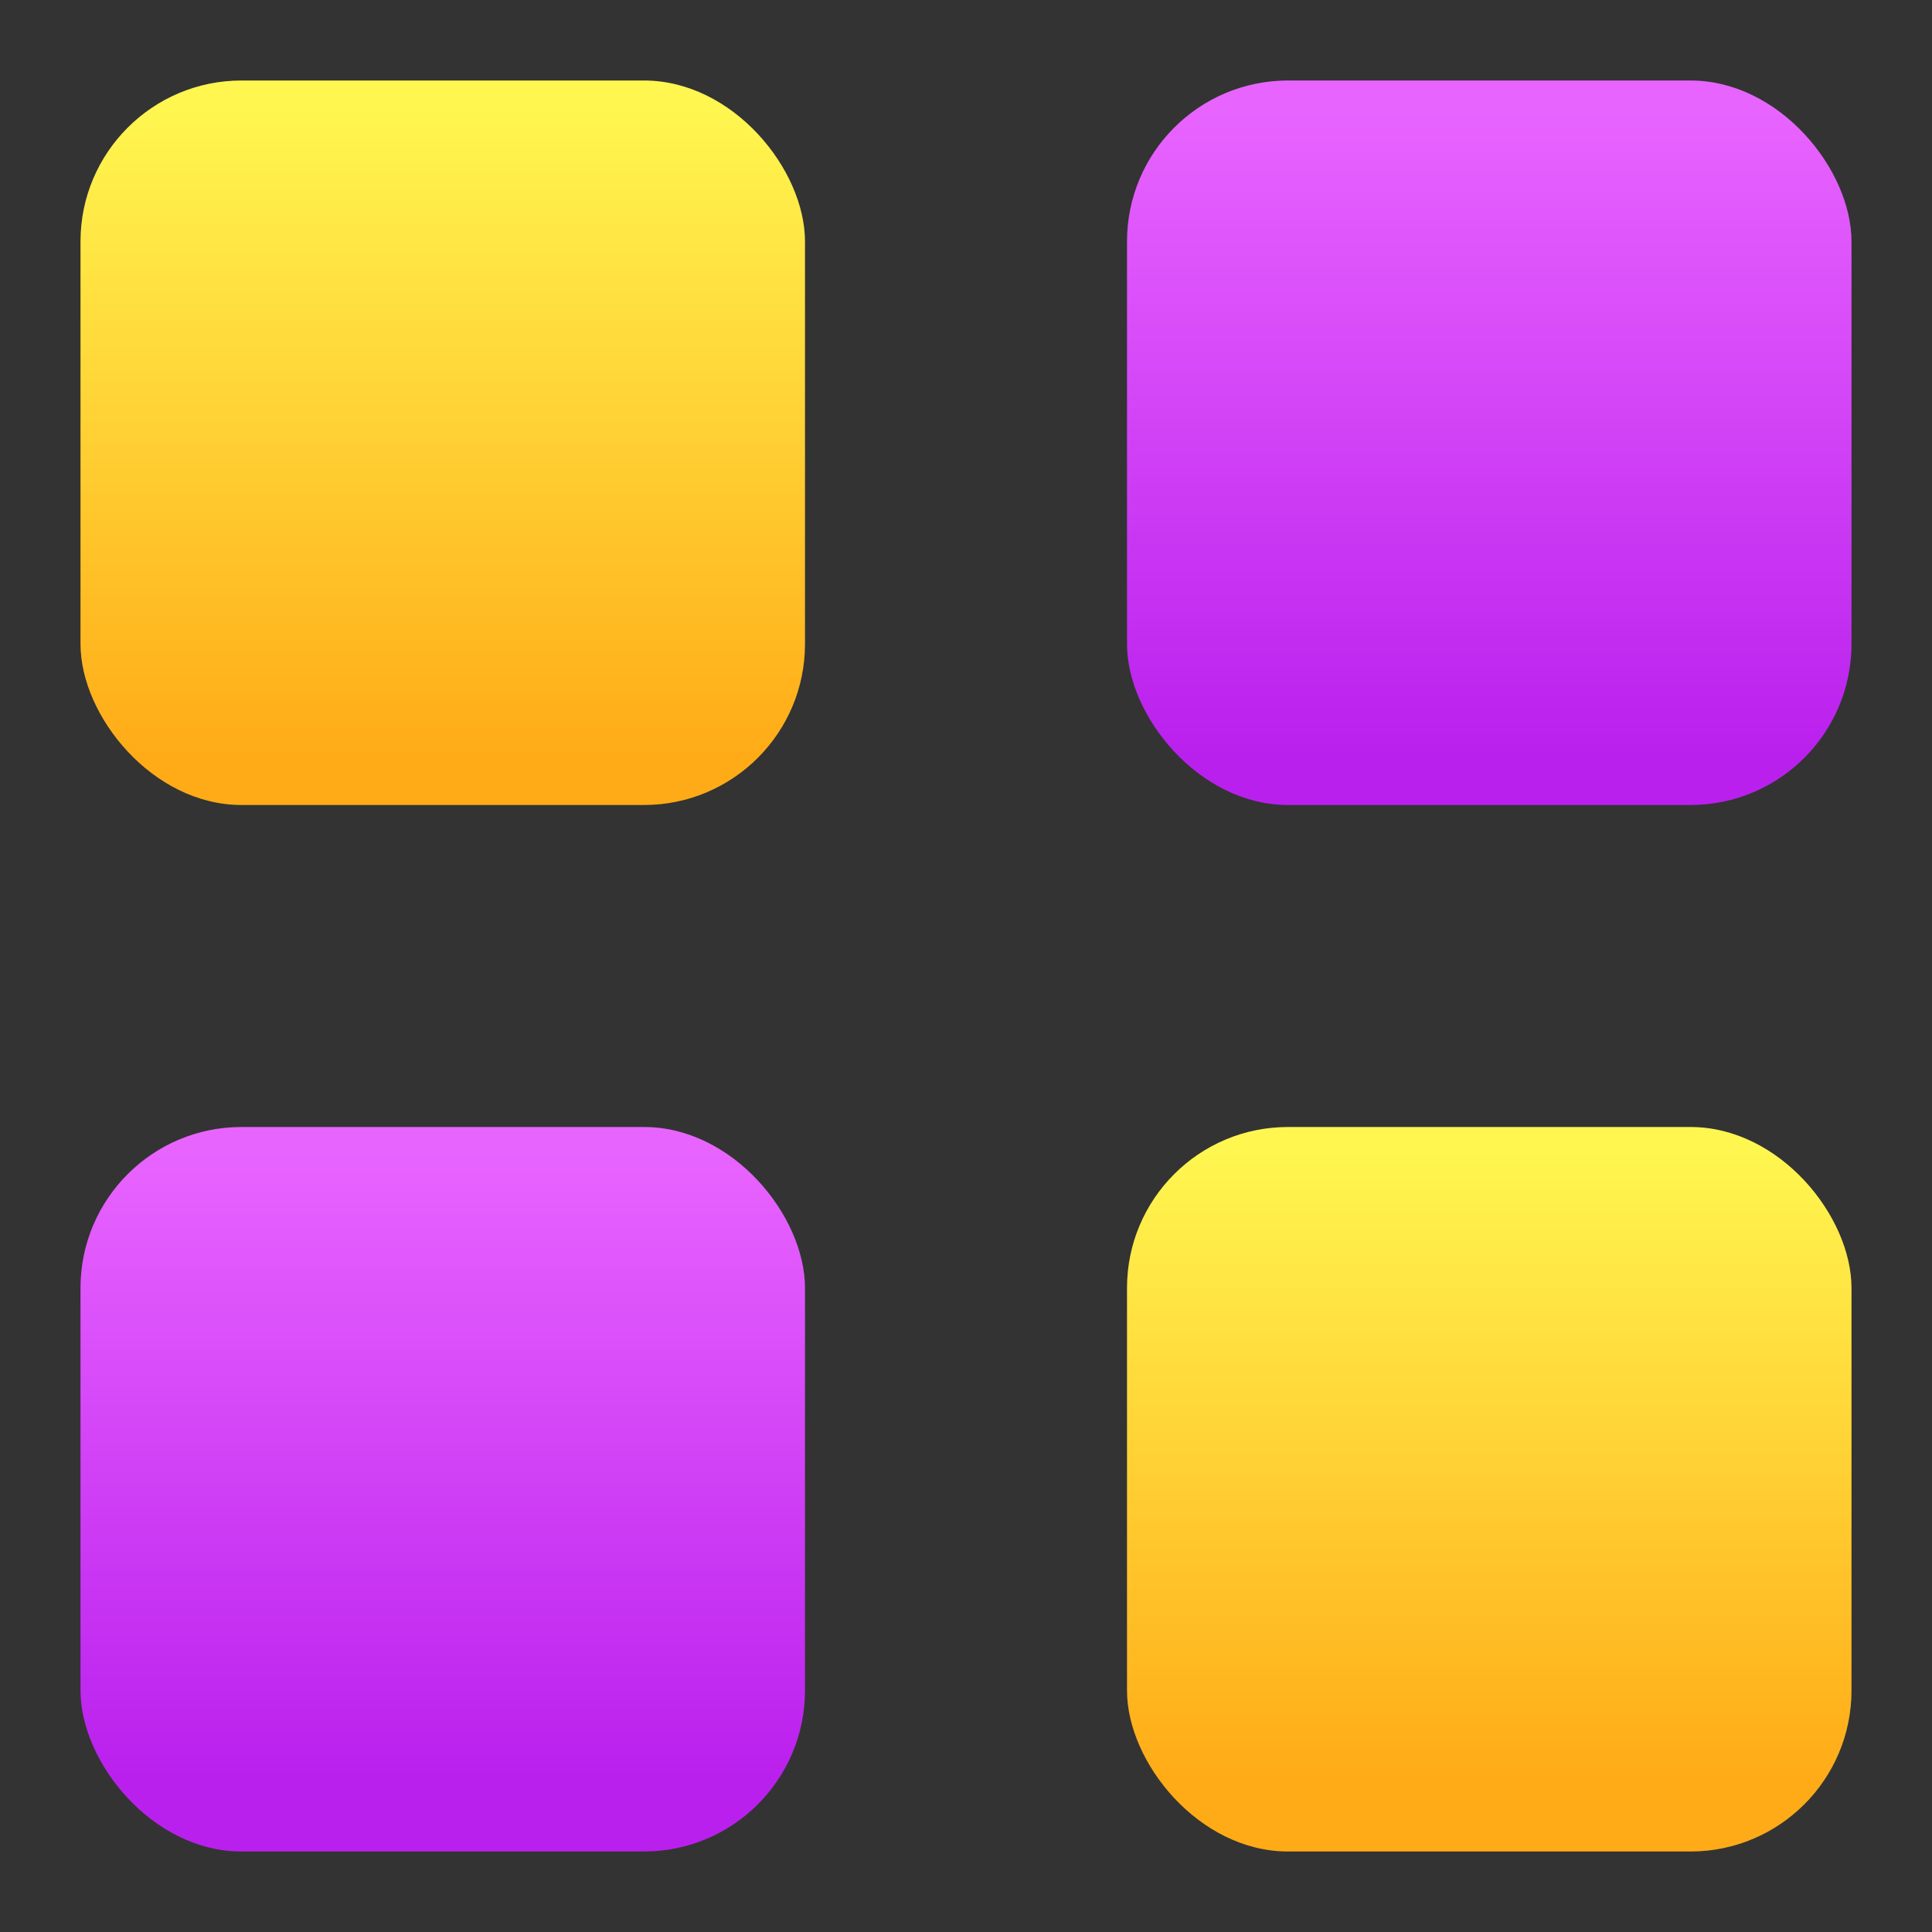 <?xml version="1.0"?><svg id="Icons" viewBox="0 0 24 24" xmlns="http://www.w3.org/2000/svg" xmlns:xlink="http://www.w3.org/1999/xlink"><rect x="0" y="0" width="24" height="24" fill="#333333" stroke="none"/><defs><style>.cls-1{fill:url(#linear-gradient);}.cls-2{fill:url(#linear-gradient-2);}.cls-3{fill:url(#linear-gradient-3);}.cls-4{fill:url(#linear-gradient-4);}</style><linearGradient gradientUnits="userSpaceOnUse" id="linear-gradient" x1="5.5" x2="5.5" y1="1.34" y2="9.414"><stop offset="0" stop-color="#fff650"/><stop offset="1" stop-color="#ffab17"/></linearGradient><linearGradient gradientUnits="userSpaceOnUse" id="linear-gradient-2" x1="18.5" x2="18.5" y1="1.34" y2="9.414"><stop offset="0" stop-color="#e864ff"/><stop offset="1" stop-color="#ba20ed"/></linearGradient><linearGradient id="linear-gradient-3" x1="5.5" x2="5.5" xlink:href="#linear-gradient-2" y1="14.298" y2="22.098"/><linearGradient id="linear-gradient-4" x1="18.5" x2="18.5" xlink:href="#linear-gradient" y1="14.298" y2="22.098"/></defs><rect class="cls-1" height="9" rx="2" width="9" x="1" y="1"/><rect class="cls-2" height="9" rx="2" width="9" x="14" y="1"/><rect class="cls-3" height="9" rx="2" width="9" x="1" y="14"/><rect class="cls-4" height="9" rx="2" width="9" x="14" y="14"/></svg>